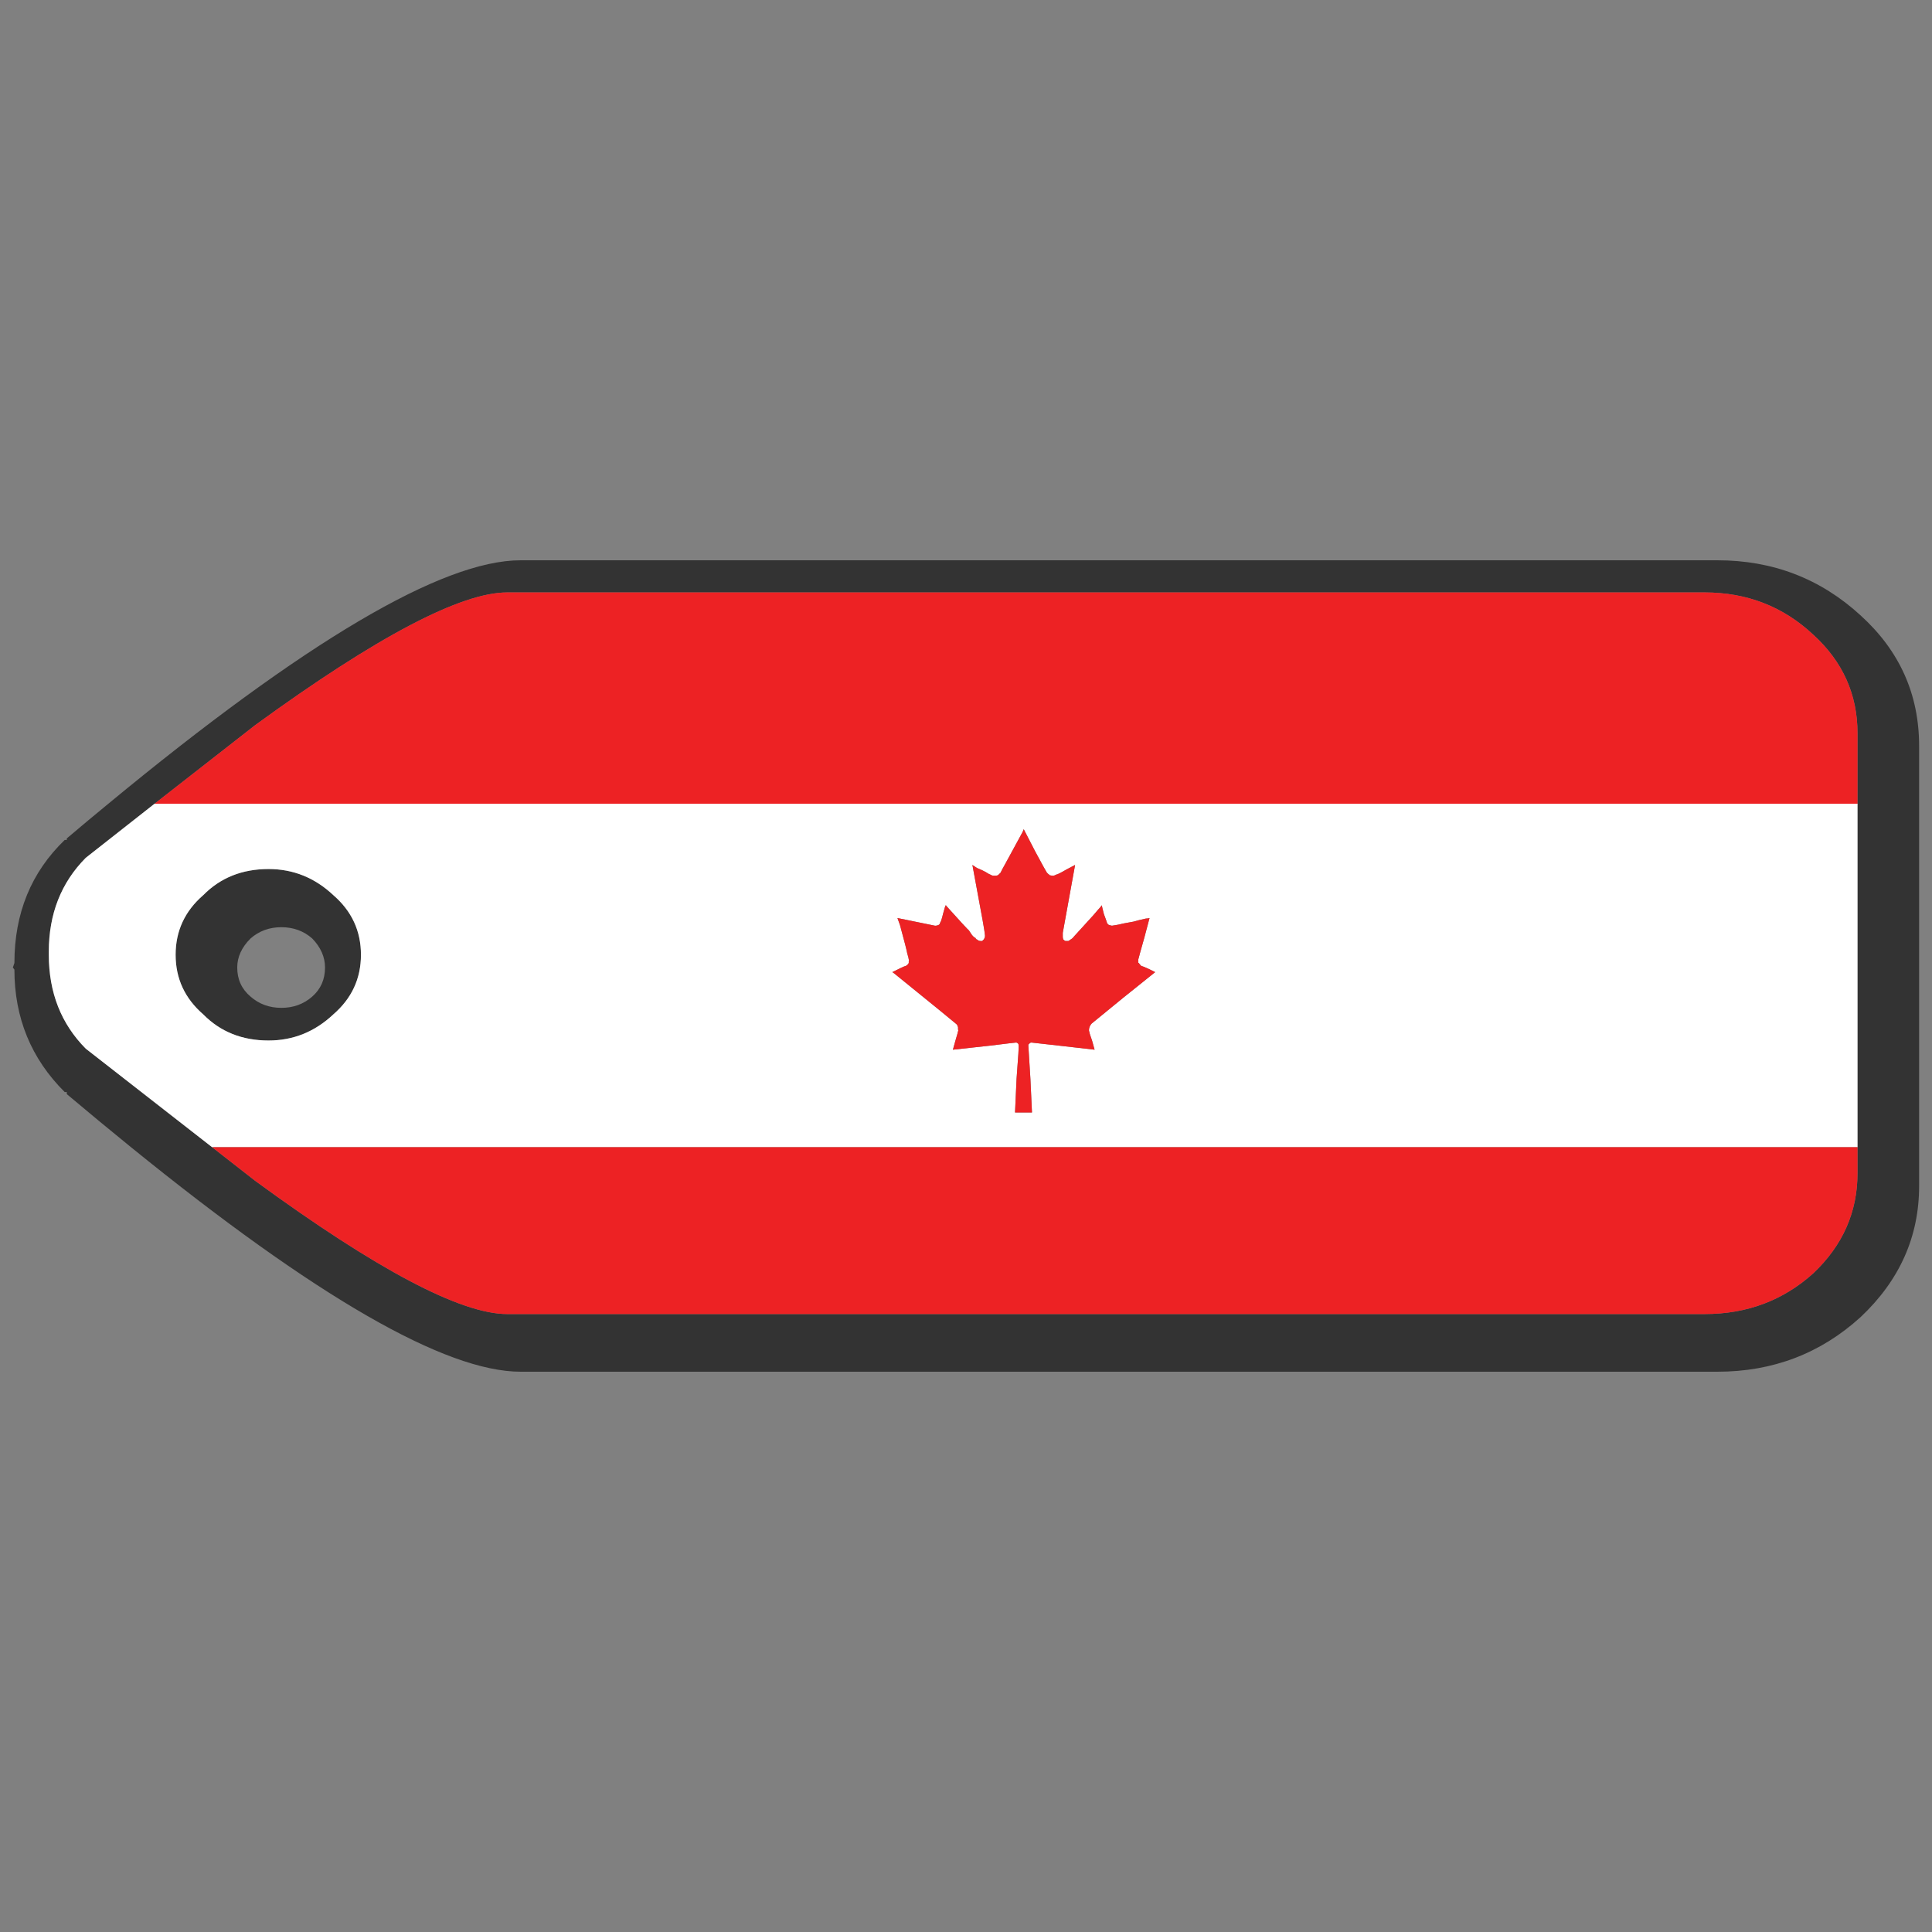 <?xml version="1.0" encoding="utf-8"?>
<!-- Generator: Adobe Illustrator 16.0.0, SVG Export Plug-In . SVG Version: 6.00 Build 0)  -->
<!DOCTYPE svg PUBLIC "-//W3C//DTD SVG 1.1//EN" "http://www.w3.org/Graphics/SVG/1.1/DTD/svg11.dtd">
<svg version="1.1" id="Layer_1" xmlns="http://www.w3.org/2000/svg" xmlns:xlink="http://www.w3.org/1999/xlink" x="0px" y="0px"
	 width="300px" height="300px" viewBox="0 0 300 300" enable-background="new 0 0 300 300" xml:space="preserve">
<rect x="0" y="0" width="300" height="300" fill="#808080" stroke="none"/>
<g>
	<path fill-rule="evenodd" clip-rule="evenodd" fill="#333333" d="M288.433,124.8v-10.936c0-6.022-2.283-11.121-6.855-15.294
		c-4.677-4.385-10.311-6.577-16.899-6.577H78.77c-7.228,0-20.276,6.869-39.143,20.604L24.002,124.8l-10.683,8.4
		c-3.827,3.856-5.739,8.717-5.739,14.582v0.475c0,5.865,1.912,10.724,5.739,14.582l19.611,15.294l6.696,5.229
		c18.866,13.79,31.915,20.685,39.143,20.685h185.908c6.589,0,12.223-2.114,16.899-6.34c4.572-4.333,6.855-9.509,6.855-15.533v-4.041
		V124.8z M288.911,95.558c6.06,5.495,9.089,12.257,9.089,20.287v68.31c0,7.872-3.029,14.66-9.089,20.365
		c-6.217,5.654-13.632,8.48-22.24,8.48H80.842c-11.691,0-31.86-11.622-60.507-34.868c-3.188-2.589-6.511-5.336-9.965-8.241v-0.316
		h-0.319c-5.208-5.179-7.813-11.518-7.813-19.02L2,150.237l0.238-0.713c0-7.713,2.604-14.079,7.813-19.098h0.319v-0.238
		c2.179-1.849,4.332-3.646,6.457-5.389C47.333,99.6,68.672,87,80.842,87h185.829C275.279,87,282.694,89.853,288.911,95.558z
		 M51.744,138.984c2.871,2.484,4.305,5.574,4.305,9.272c0,3.699-1.434,6.789-4.305,9.272c-2.87,2.693-6.218,4.041-10.045,4.041
		c-4.092,0-7.466-1.348-10.124-4.041c-2.869-2.483-4.305-5.573-4.305-9.272c0-3.698,1.436-6.788,4.305-9.272
		c2.658-2.694,6.032-4.041,10.124-4.041C45.526,134.943,48.874,136.291,51.744,138.984z M48.476,145.721
		c-1.328-1.163-2.923-1.744-4.783-1.744s-3.455,0.581-4.783,1.744c-1.381,1.374-2.072,2.879-2.072,4.517
		c0,1.849,0.691,3.354,2.072,4.518c1.328,1.162,2.923,1.743,4.783,1.743s3.455-0.581,4.783-1.743
		c1.328-1.163,1.993-2.669,1.993-4.518C50.469,148.6,49.804,147.094,48.476,145.721z"/>
	<path fill-rule="evenodd" clip-rule="evenodd" fill="#FFFFFF" d="M24.002,124.8h264.431v53.332H32.931l-19.611-15.294
		c-3.827-3.857-5.739-8.717-5.739-14.582v-0.475c0-5.865,1.912-10.725,5.739-14.582L24.002,124.8z M150.995,134.31l1.595,8.638
		c0.213,1.215,0.319,1.875,0.319,1.98c0.053,0.265,0.053,0.476,0,0.634c-0.053,0.159-0.106,0.265-0.159,0.318
		c-0.107,0.105-0.187,0.185-0.239,0.237c-0.106,0-0.186,0-0.238,0c-0.214,0-0.398-0.079-0.56-0.237
		c-0.105,0-0.185-0.079-0.238-0.238c-0.16-0.053-0.346-0.211-0.559-0.476l-0.478-0.713c-0.106-0.052-1.275-1.321-3.509-3.803
		c0-0.054-0.026-0.08-0.079-0.08c-0.053,0.052-0.187,0.476-0.398,1.268c-0.212,0.897-0.372,1.374-0.479,1.426
		c0,0.105-0.026,0.185-0.079,0.238c-0.107,0.105-0.187,0.159-0.239,0.159c-0.159,0.052-0.267,0.079-0.319,0.079h-0.159l-5.82-1.189
		l0.398,1.11c0.691,2.536,1.063,3.988,1.117,4.358c0.158,0.528,0.239,0.845,0.239,0.952c0.053,0.105,0.053,0.211,0,0.316
		c0,0.105,0,0.185,0,0.237c-0.053,0.159-0.213,0.317-0.479,0.476c-0.105,0-0.478,0.159-1.115,0.475l-0.957,0.476l0.239,0.158
		c6.325,5.124,9.566,7.766,9.726,7.924c0.107,0.106,0.187,0.266,0.24,0.477c0,0.105,0,0.211,0,0.316
		c0.053,0.158,0.053,0.264,0,0.316c0,0.053-0.133,0.529-0.399,1.427l-0.398,1.427l5.819-0.635c2.552-0.316,3.88-0.475,3.985-0.475
		c0.107,0,0.214,0.053,0.319,0.158c0.053,0.053,0.079,0.158,0.079,0.316c0.054,0-0.053,1.718-0.317,5.151l-0.239,5.23h2.631
		l-0.239-5.15c-0.212-3.329-0.319-5.046-0.319-5.151c0-0.053,0-0.132,0-0.238l0.079-0.078c0.053-0.053,0.107-0.107,0.16-0.159
		c0.053-0.053,0.133-0.079,0.238-0.079c0.053,0,1.702,0.186,4.943,0.555l4.863,0.555l-0.398-1.427
		c-0.267-0.739-0.399-1.162-0.399-1.267c-0.053-0.16-0.079-0.266-0.079-0.318c0-0.369,0.133-0.713,0.398-1.029
		c0.053-0.053,1.7-1.4,4.942-4.041l4.943-3.963l-0.957-0.476c-0.69-0.316-1.089-0.475-1.196-0.475
		c-0.159-0.159-0.291-0.317-0.398-0.476c-0.053,0-0.079-0.026-0.079-0.079v-0.159c0-0.105,0-0.185,0-0.238s0.026-0.158,0.079-0.317
		c0-0.053,0.293-1.109,0.877-3.17l0.797-3.011c-0.159,0.053-0.346,0.08-0.558,0.08c-0.744,0.159-1.383,0.317-1.913,0.476
		c-1.223,0.211-2.02,0.37-2.392,0.475c-0.584,0.106-0.903,0.159-0.956,0.159c-0.107,0-0.214-0.026-0.319-0.079
		c-0.106,0-0.188-0.027-0.24-0.08c-0.053-0.053-0.105-0.105-0.158-0.158c-0.054-0.054-0.08-0.106-0.08-0.159
		s-0.16-0.502-0.478-1.348c-0.214-0.845-0.319-1.294-0.319-1.347l-0.24,0.317c-0.158,0.159-0.504,0.555-1.035,1.188l-3.03,3.329
		c-0.158,0.211-0.292,0.343-0.398,0.396c-0.158,0.105-0.319,0.211-0.478,0.316c-0.214,0-0.372,0-0.479,0
		c-0.107-0.053-0.213-0.132-0.319-0.237c-0.053-0.159-0.079-0.291-0.079-0.397c0-0.052,0-0.158,0-0.317c0-0.158,0-0.264,0-0.316
		l1.912-10.54l-1.354,0.713c-0.903,0.528-1.436,0.792-1.595,0.792c-0.158,0.106-0.319,0.158-0.478,0.158
		c-0.214,0-0.398-0.026-0.56-0.079c0-0.053-0.053-0.106-0.158-0.159c-0.106-0.106-0.188-0.185-0.24-0.238
		c-0.053-0.053-0.663-1.162-1.832-3.328l-1.755-3.407l-0.159,0.396l-2.631,4.834c-0.531,0.951-0.798,1.452-0.798,1.505
		c-0.053,0.053-0.132,0.132-0.238,0.238c-0.053,0.052-0.107,0.105-0.16,0.159c-0.105,0.053-0.238,0.079-0.398,0.079
		c-0.106,0-0.212,0-0.317,0c-0.161,0-0.319-0.052-0.479-0.158c-0.159-0.053-0.399-0.185-0.717-0.396
		c-0.372-0.211-0.825-0.422-1.356-0.634L150.995,134.31z M51.744,138.984c-2.87-2.694-6.218-4.041-10.045-4.041
		c-4.092,0-7.466,1.347-10.124,4.041c-2.869,2.484-4.305,5.574-4.305,9.272c0,3.699,1.436,6.789,4.305,9.272
		c2.658,2.693,6.032,4.041,10.124,4.041c3.827,0,7.175-1.348,10.045-4.041c2.871-2.483,4.305-5.573,4.305-9.272
		C56.049,144.558,54.615,141.468,51.744,138.984z"/>
	<path fill-rule="evenodd" clip-rule="evenodd" fill="#ED2224" d="M288.433,124.8H24.002l15.625-12.204
		C58.493,98.861,71.542,91.992,78.77,91.992h185.908c6.589,0,12.223,2.192,16.899,6.577c4.572,4.174,6.855,9.272,6.855,15.294V124.8
		z M32.931,178.132h255.502v4.041c0,6.024-2.283,11.2-6.855,15.533c-4.677,4.226-10.311,6.34-16.899,6.34H78.77
		c-7.228,0-20.276-6.895-39.143-20.685L32.931,178.132z M150.995,134.31l0.718,0.475c0.531,0.211,0.984,0.423,1.356,0.634
		c0.317,0.211,0.558,0.344,0.717,0.396c0.16,0.106,0.318,0.158,0.479,0.158c0.105,0,0.211,0,0.317,0c0.16,0,0.293-0.026,0.398-0.079
		c0.053-0.053,0.107-0.106,0.16-0.159c0.106-0.106,0.186-0.185,0.238-0.238c0-0.053,0.267-0.555,0.798-1.505l2.631-4.834
		l0.159-0.396l1.755,3.407c1.169,2.166,1.779,3.275,1.832,3.328c0.053,0.053,0.134,0.132,0.24,0.238
		c0.105,0.052,0.158,0.105,0.158,0.159c0.161,0.053,0.346,0.079,0.56,0.079c0.158,0,0.319-0.052,0.478-0.158
		c0.159,0,0.691-0.264,1.595-0.792l1.354-0.713l-1.912,10.54c0,0.053,0,0.158,0,0.316c0,0.159,0,0.265,0,0.317
		c0,0.106,0.026,0.238,0.079,0.397c0.106,0.105,0.212,0.185,0.319,0.237c0.106,0,0.265,0,0.479,0
		c0.158-0.105,0.319-0.211,0.478-0.316c0.106-0.054,0.24-0.185,0.398-0.396l3.03-3.329c0.531-0.633,0.877-1.03,1.035-1.188
		l0.24-0.317c0,0.052,0.105,0.502,0.319,1.347c0.317,0.846,0.478,1.295,0.478,1.348s0.026,0.105,0.08,0.159
		c0.053,0.053,0.105,0.105,0.158,0.158c0.053,0.053,0.134,0.08,0.24,0.08c0.105,0.052,0.212,0.079,0.319,0.079
		c0.053,0,0.372-0.052,0.956-0.159c0.372-0.105,1.169-0.264,2.392-0.475c0.53-0.158,1.169-0.317,1.913-0.476
		c0.212,0,0.398-0.026,0.558-0.08l-0.797,3.011c-0.584,2.061-0.877,3.117-0.877,3.17c-0.053,0.159-0.079,0.264-0.079,0.317
		s0,0.132,0,0.238v0.159c0,0.052,0.026,0.079,0.079,0.079c0.107,0.159,0.239,0.317,0.398,0.476c0.107,0,0.506,0.159,1.196,0.475
		l0.957,0.476l-4.943,3.963c-3.242,2.641-4.89,3.988-4.942,4.041c-0.266,0.316-0.398,0.66-0.398,1.029
		c0,0.053,0.026,0.158,0.079,0.318c0,0.104,0.133,0.527,0.399,1.267l0.398,1.427l-4.863-0.555c-3.241-0.369-4.891-0.555-4.943-0.555
		c-0.105,0-0.186,0.026-0.238,0.079c-0.053,0.052-0.107,0.106-0.16,0.159l-0.079,0.078c0,0.106,0,0.186,0,0.238
		c0,0.105,0.107,1.822,0.319,5.151l0.239,5.15h-2.631l0.239-5.23c0.265-3.434,0.371-5.151,0.317-5.151
		c0-0.158-0.026-0.264-0.079-0.316c-0.105-0.105-0.212-0.158-0.319-0.158c-0.105,0-1.434,0.158-3.985,0.475l-5.819,0.635
		l0.398-1.427c0.267-0.897,0.399-1.374,0.399-1.427c0.053-0.053,0.053-0.158,0-0.316c0-0.105,0-0.211,0-0.316
		c-0.054-0.211-0.133-0.37-0.24-0.477c-0.159-0.158-3.4-2.8-9.726-7.924l-0.239-0.158l0.957-0.476
		c0.638-0.316,1.01-0.475,1.115-0.475c0.267-0.159,0.427-0.317,0.479-0.476c0-0.052,0-0.132,0-0.237
		c0.053-0.105,0.053-0.211,0-0.316c0-0.106-0.081-0.423-0.239-0.952c-0.054-0.37-0.426-1.822-1.117-4.358l-0.398-1.11l5.82,1.189
		h0.159c0.053,0,0.16-0.026,0.319-0.079c0.053,0,0.132-0.053,0.239-0.159c0.053-0.053,0.079-0.133,0.079-0.238
		c0.106-0.053,0.267-0.529,0.479-1.426c0.212-0.792,0.346-1.216,0.398-1.268c0.053,0,0.079,0.026,0.079,0.08
		c2.233,2.482,3.402,3.751,3.509,3.803l0.478,0.713c0.213,0.265,0.398,0.423,0.559,0.476c0.054,0.159,0.133,0.238,0.238,0.238
		c0.161,0.159,0.346,0.237,0.56,0.237c0.053,0,0.132,0,0.238,0c0.053-0.053,0.132-0.132,0.239-0.237
		c0.053-0.053,0.106-0.159,0.159-0.318c0.053-0.158,0.053-0.369,0-0.634c0-0.105-0.106-0.766-0.319-1.98L150.995,134.31z"/>
</g>
</svg>
